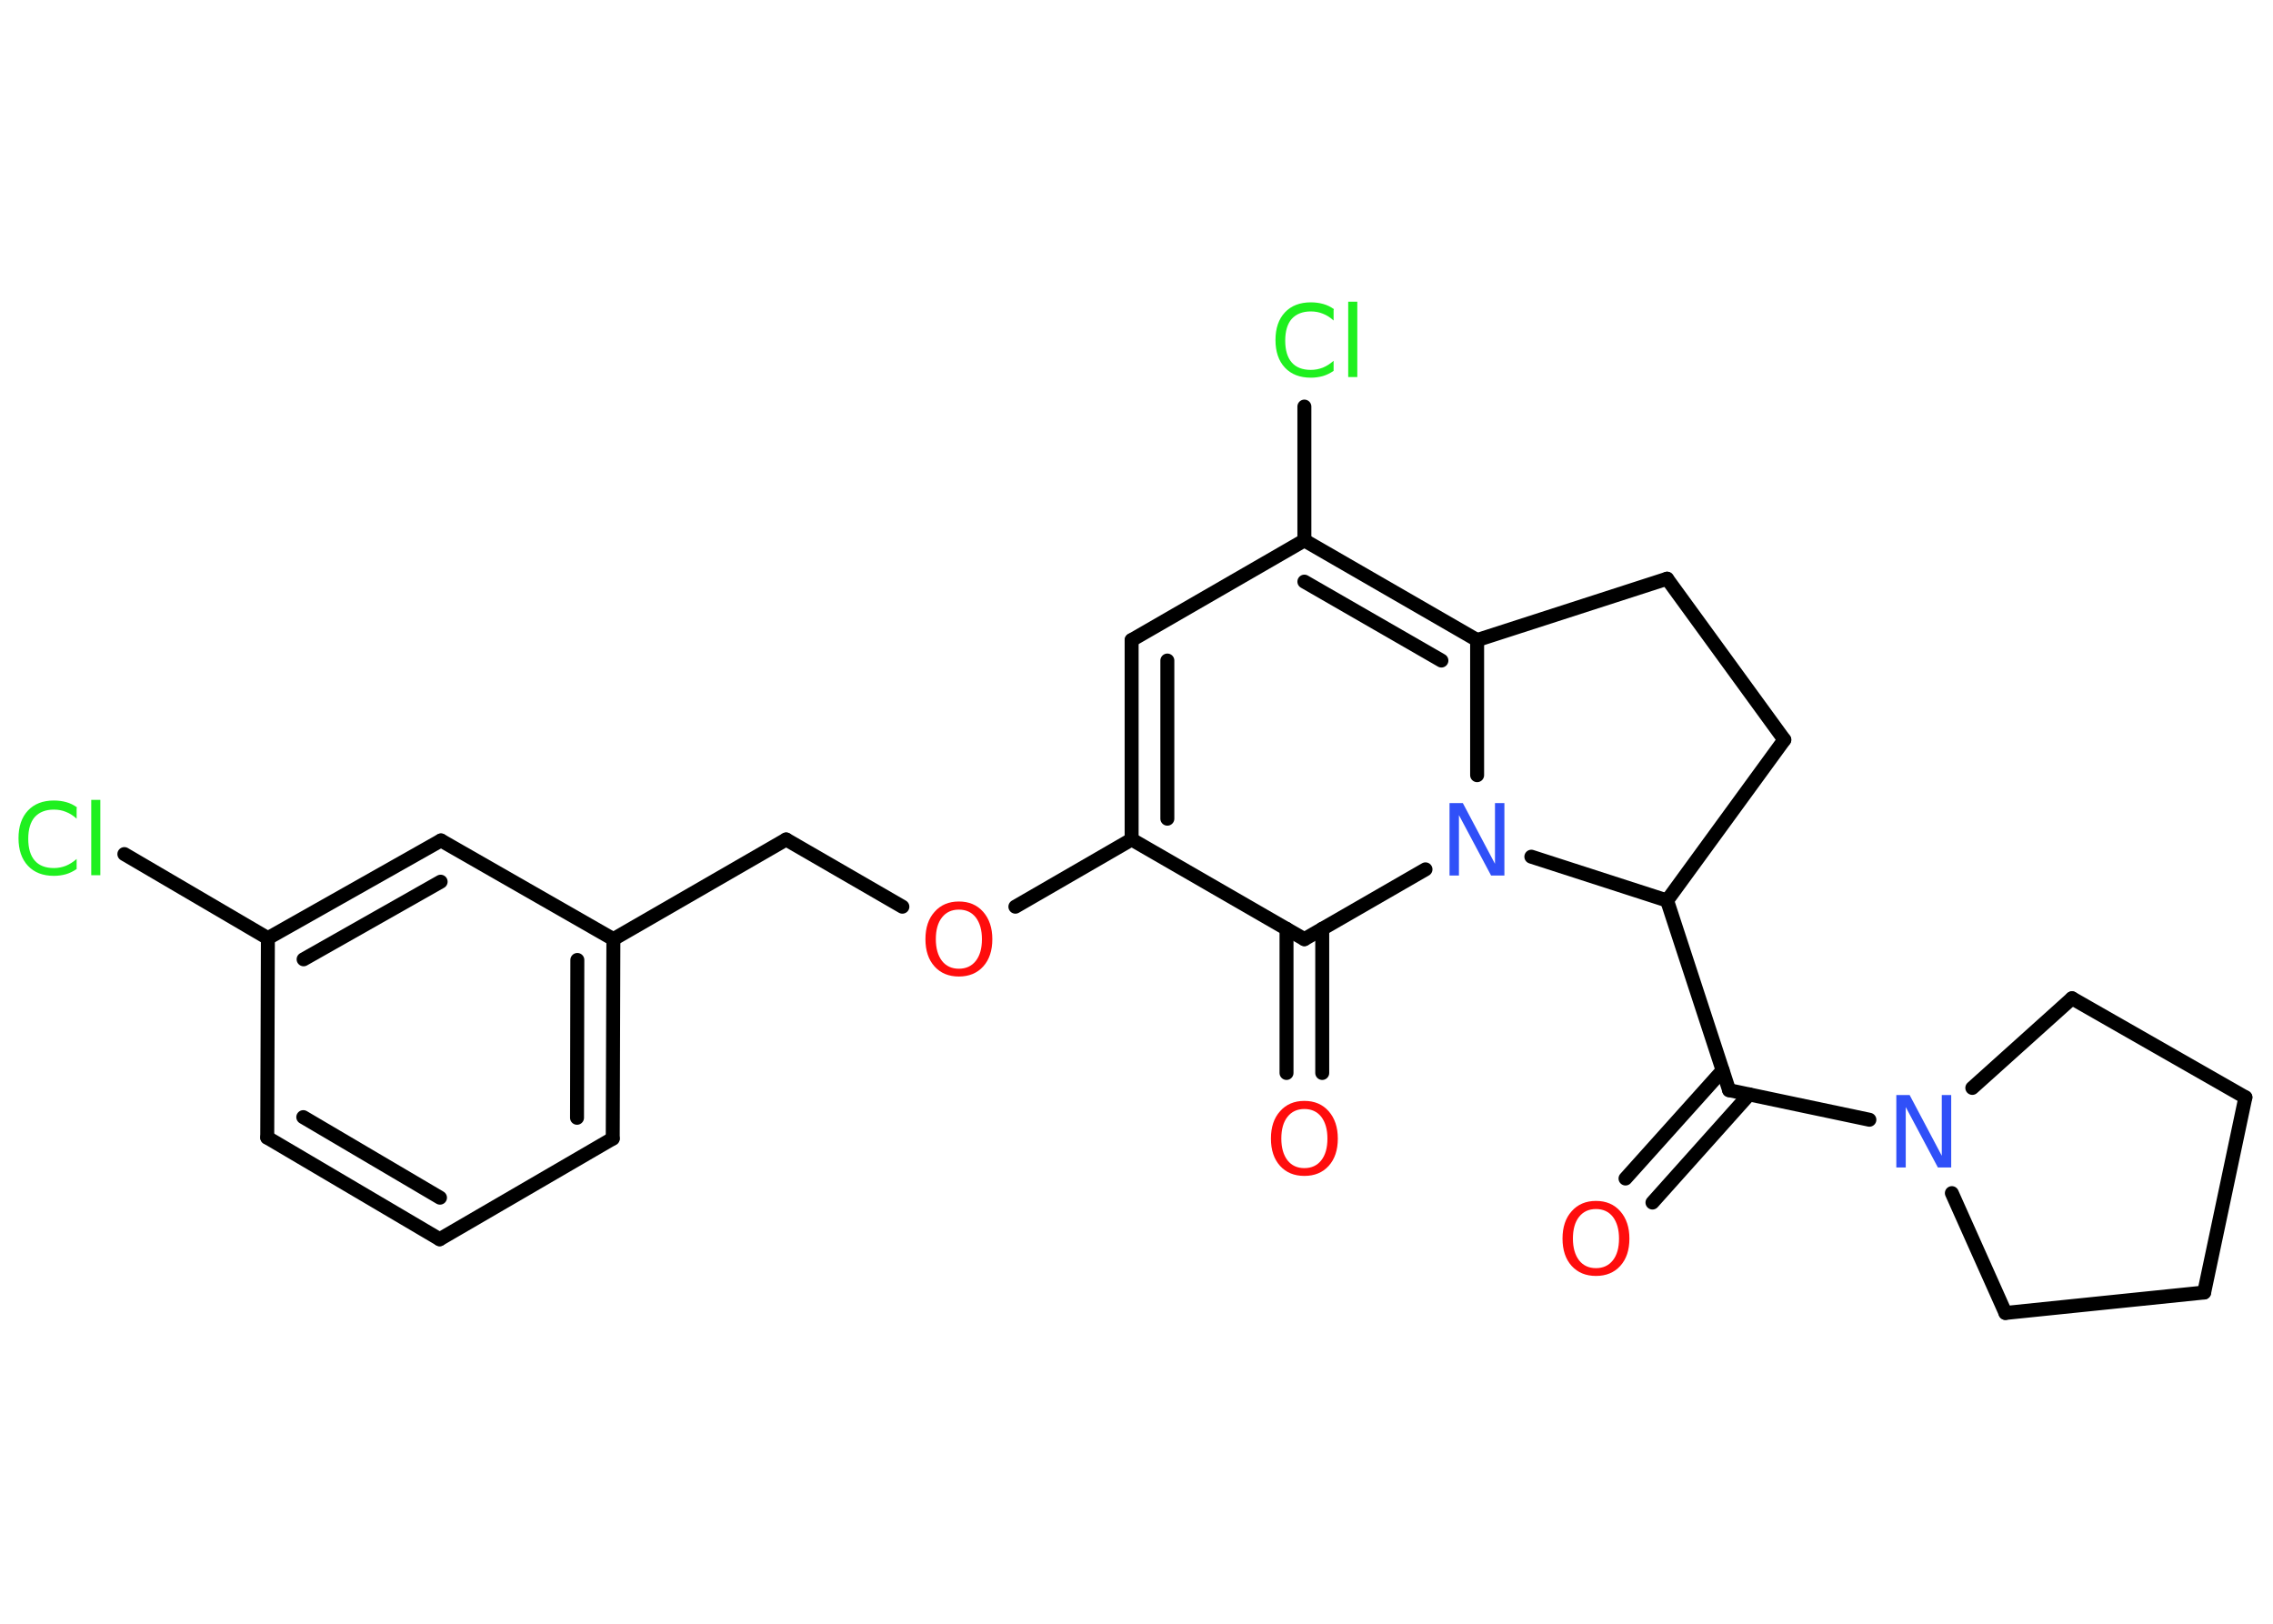 <?xml version='1.0' encoding='UTF-8'?>
<!DOCTYPE svg PUBLIC "-//W3C//DTD SVG 1.1//EN" "http://www.w3.org/Graphics/SVG/1.1/DTD/svg11.dtd">
<svg version='1.2' xmlns='http://www.w3.org/2000/svg' xmlns:xlink='http://www.w3.org/1999/xlink' width='70.0mm' height='50.0mm' viewBox='0 0 70.0 50.0'>
  <desc>Generated by the Chemistry Development Kit (http://github.com/cdk)</desc>
  <g stroke-linecap='round' stroke-linejoin='round' stroke='#000000' stroke-width='.43' fill='#FF0D0D'>
    <rect x='.0' y='.0' width='70.0' height='50.0' fill='#FFFFFF' stroke='none'/>
    <g id='mol1' class='mol'>
      <g id='mol1bnd1' class='bond'>
        <line x1='50.06' y1='36.29' x2='53.05' y2='32.96'/>
        <line x1='50.89' y1='37.03' x2='53.87' y2='33.7'/>
      </g>
      <line id='mol1bnd2' class='bond' x1='53.25' y1='33.57' x2='51.34' y2='27.73'/>
      <line id='mol1bnd3' class='bond' x1='51.34' y1='27.73' x2='54.95' y2='22.78'/>
      <line id='mol1bnd4' class='bond' x1='54.95' y1='22.78' x2='51.34' y2='17.82'/>
      <line id='mol1bnd5' class='bond' x1='51.34' y1='17.82' x2='45.49' y2='19.71'/>
      <g id='mol1bnd6' class='bond'>
        <line x1='45.49' y1='19.71' x2='40.17' y2='16.64'/>
        <line x1='44.39' y1='20.34' x2='40.17' y2='17.91'/>
      </g>
      <line id='mol1bnd7' class='bond' x1='40.17' y1='16.64' x2='40.17' y2='12.52'/>
      <line id='mol1bnd8' class='bond' x1='40.17' y1='16.64' x2='34.85' y2='19.71'/>
      <g id='mol1bnd9' class='bond'>
        <line x1='34.85' y1='19.71' x2='34.85' y2='25.85'/>
        <line x1='35.95' y1='20.34' x2='35.95' y2='25.21'/>
      </g>
      <line id='mol1bnd10' class='bond' x1='34.85' y1='25.85' x2='31.27' y2='27.92'/>
      <line id='mol1bnd11' class='bond' x1='27.79' y1='27.92' x2='24.21' y2='25.85'/>
      <line id='mol1bnd12' class='bond' x1='24.21' y1='25.85' x2='18.89' y2='28.92'/>
      <g id='mol1bnd13' class='bond'>
        <line x1='18.87' y1='35.06' x2='18.89' y2='28.92'/>
        <line x1='17.77' y1='34.42' x2='17.78' y2='29.56'/>
      </g>
      <line id='mol1bnd14' class='bond' x1='18.87' y1='35.06' x2='13.54' y2='38.16'/>
      <g id='mol1bnd15' class='bond'>
        <line x1='8.23' y1='35.03' x2='13.54' y2='38.16'/>
        <line x1='9.34' y1='34.4' x2='13.55' y2='36.88'/>
      </g>
      <line id='mol1bnd16' class='bond' x1='8.23' y1='35.03' x2='8.25' y2='28.89'/>
      <line id='mol1bnd17' class='bond' x1='8.25' y1='28.89' x2='3.83' y2='26.3'/>
      <g id='mol1bnd18' class='bond'>
        <line x1='13.58' y1='25.88' x2='8.25' y2='28.89'/>
        <line x1='13.57' y1='27.15' x2='9.35' y2='29.54'/>
      </g>
      <line id='mol1bnd19' class='bond' x1='18.89' y1='28.92' x2='13.58' y2='25.88'/>
      <line id='mol1bnd20' class='bond' x1='34.85' y1='25.85' x2='40.17' y2='28.92'/>
      <g id='mol1bnd21' class='bond'>
        <line x1='40.72' y1='28.6' x2='40.72' y2='33.04'/>
        <line x1='39.62' y1='28.6' x2='39.62' y2='33.04'/>
      </g>
      <line id='mol1bnd22' class='bond' x1='40.17' y1='28.92' x2='43.9' y2='26.77'/>
      <line id='mol1bnd23' class='bond' x1='45.49' y1='19.71' x2='45.49' y2='23.87'/>
      <line id='mol1bnd24' class='bond' x1='51.34' y1='27.73' x2='47.16' y2='26.38'/>
      <line id='mol1bnd25' class='bond' x1='53.25' y1='33.57' x2='57.57' y2='34.48'/>
      <line id='mol1bnd26' class='bond' x1='60.74' y1='33.5' x2='63.81' y2='30.74'/>
      <line id='mol1bnd27' class='bond' x1='63.81' y1='30.74' x2='69.15' y2='33.79'/>
      <line id='mol1bnd28' class='bond' x1='69.15' y1='33.79' x2='67.88' y2='39.8'/>
      <line id='mol1bnd29' class='bond' x1='67.88' y1='39.8' x2='61.76' y2='40.43'/>
      <line id='mol1bnd30' class='bond' x1='60.11' y1='36.74' x2='61.76' y2='40.43'/>
      <path id='mol1atm1' class='atom' d='M49.15 37.23q-.33 .0 -.52 .24q-.19 .24 -.19 .67q.0 .42 .19 .67q.19 .24 .52 .24q.33 .0 .52 -.24q.19 -.24 .19 -.67q.0 -.42 -.19 -.67q-.19 -.24 -.52 -.24zM49.15 36.98q.47 .0 .75 .32q.28 .32 .28 .84q.0 .53 -.28 .84q-.28 .31 -.75 .31q-.47 .0 -.75 -.31q-.28 -.31 -.28 -.84q.0 -.53 .28 -.84q.28 -.32 .75 -.32z' stroke='none'/>
      <path id='mol1atm8' class='atom' d='M41.07 9.55v.32q-.15 -.14 -.33 -.21q-.17 -.07 -.37 -.07q-.38 .0 -.59 .23q-.2 .23 -.2 .67q.0 .44 .2 .67q.2 .23 .59 .23q.19 .0 .37 -.07q.17 -.07 .33 -.21v.31q-.16 .11 -.33 .16q-.18 .05 -.37 .05q-.51 .0 -.8 -.31q-.29 -.31 -.29 -.85q.0 -.54 .29 -.85q.29 -.31 .8 -.31q.2 .0 .38 .05q.18 .05 .33 .16zM41.52 9.29h.28v2.32h-.28v-2.32z' stroke='none' fill='#1FF01F'/>
      <path id='mol1atm11' class='atom' d='M29.53 28.01q-.33 .0 -.52 .24q-.19 .24 -.19 .67q.0 .42 .19 .67q.19 .24 .52 .24q.33 .0 .52 -.24q.19 -.24 .19 -.67q.0 -.42 -.19 -.67q-.19 -.24 -.52 -.24zM29.53 27.76q.47 .0 .75 .32q.28 .32 .28 .84q.0 .53 -.28 .84q-.28 .31 -.75 .31q-.47 .0 -.75 -.31q-.28 -.31 -.28 -.84q.0 -.53 .28 -.84q.28 -.32 .75 -.32z' stroke='none'/>
      <path id='mol1atm18' class='atom' d='M2.36 24.89v.32q-.15 -.14 -.33 -.21q-.17 -.07 -.37 -.07q-.38 .0 -.59 .23q-.2 .23 -.2 .67q.0 .44 .2 .67q.2 .23 .59 .23q.19 .0 .37 -.07q.17 -.07 .33 -.21v.31q-.16 .11 -.33 .16q-.18 .05 -.37 .05q-.51 .0 -.8 -.31q-.29 -.31 -.29 -.85q.0 -.54 .29 -.85q.29 -.31 .8 -.31q.2 .0 .38 .05q.18 .05 .33 .16zM2.81 24.63h.28v2.32h-.28v-2.32z' stroke='none' fill='#1FF01F'/>
      <path id='mol1atm21' class='atom' d='M40.17 34.15q-.33 .0 -.52 .24q-.19 .24 -.19 .67q.0 .42 .19 .67q.19 .24 .52 .24q.33 .0 .52 -.24q.19 -.24 .19 -.67q.0 -.42 -.19 -.67q-.19 -.24 -.52 -.24zM40.17 33.9q.47 .0 .75 .32q.28 .32 .28 .84q.0 .53 -.28 .84q-.28 .31 -.75 .31q-.47 .0 -.75 -.31q-.28 -.31 -.28 -.84q.0 -.53 .28 -.84q.28 -.32 .75 -.32z' stroke='none'/>
      <path id='mol1atm22' class='atom' d='M44.65 24.73h.4l.99 1.87v-1.87h.29v2.23h-.41l-.99 -1.86v1.86h-.29v-2.23z' stroke='none' fill='#3050F8'/>
      <path id='mol1atm23' class='atom' d='M58.41 33.72h.4l.99 1.87v-1.87h.29v2.23h-.41l-.99 -1.86v1.86h-.29v-2.23z' stroke='none' fill='#3050F8'/>
    </g>
  </g>
</svg>
